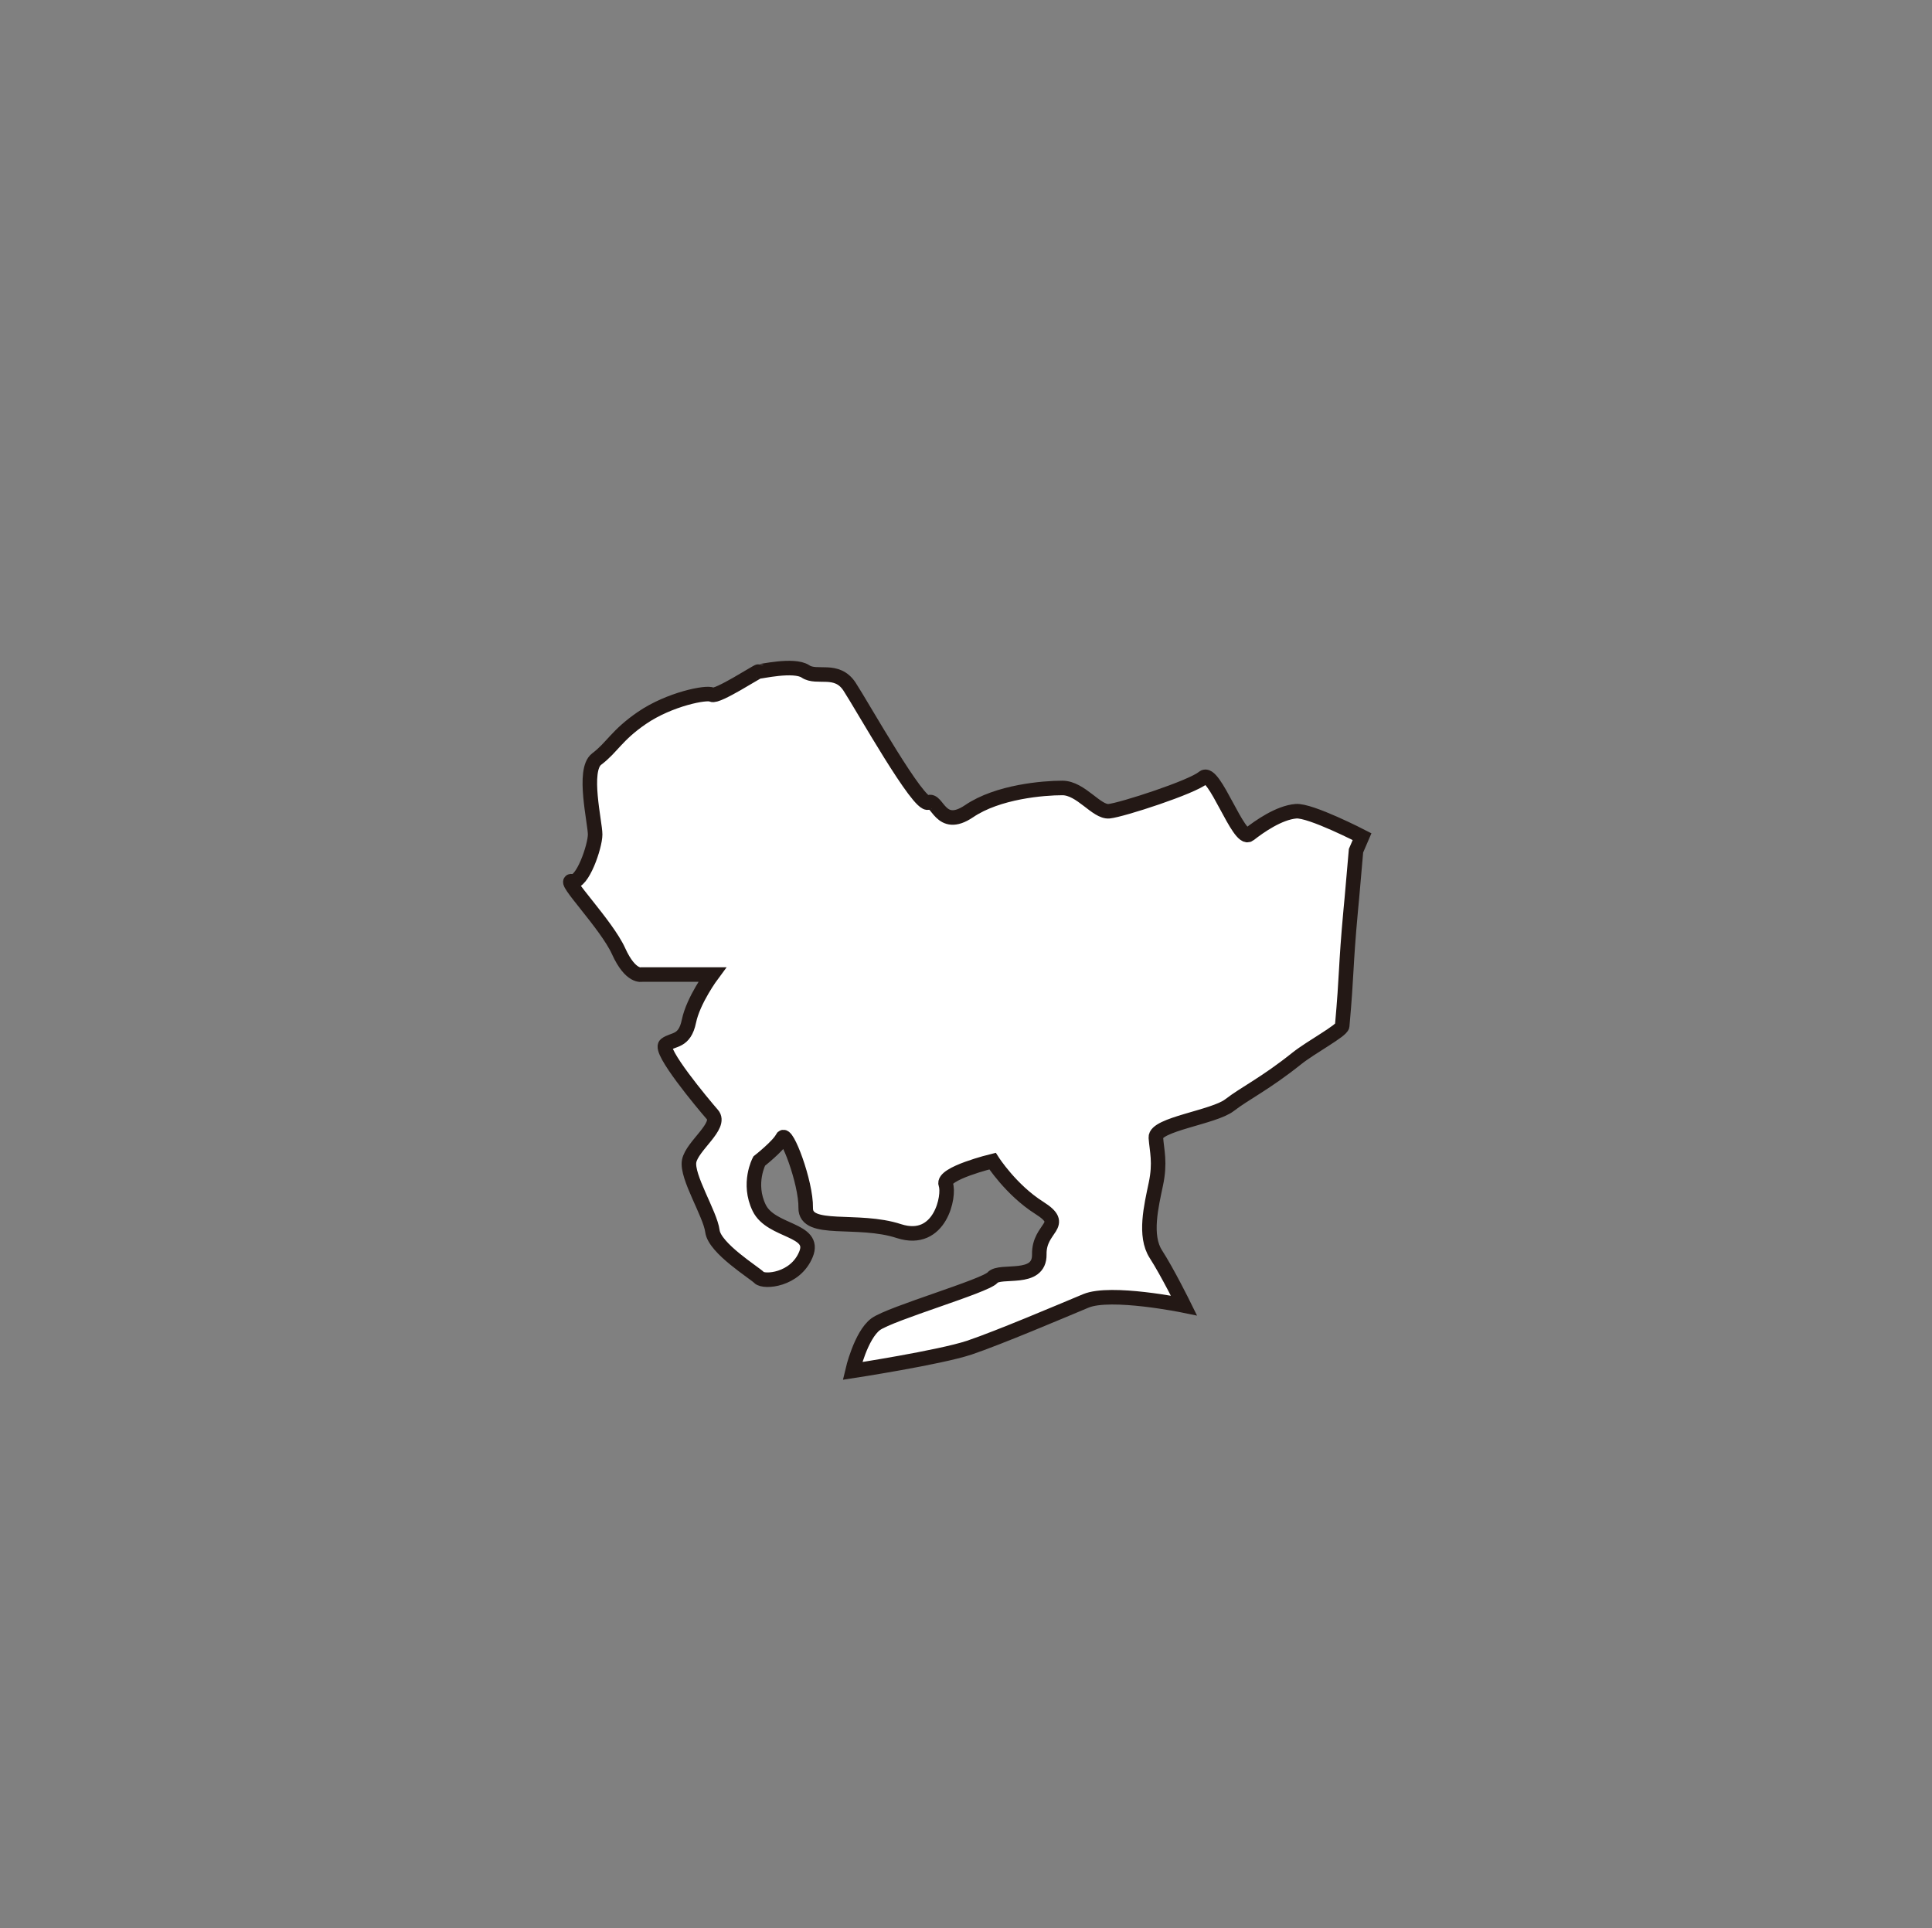 <?xml version="1.0" encoding="UTF-8"?>
<svg class="prefecture-image-23 w-32 h-32" id="uuid-66e047ce-a0be-4dc0-96e9-6eb60d993ba4" data-name="レイヤー 1" xmlns="http://www.w3.org/2000/svg" viewBox="0 0 79.73 79.57">
  <rect x="0" y="0" width="79.73" height="79.57" fill="#808080" stroke="none"/>
  <defs>
    <style>
      .uuid-6916cc10-770a-4ff4-ae4d-9a65202580b1 {
        fill: none;
        stroke-width: 0px;
      }

      .uuid-a0d9d46b-9b84-4b44-9da0-d7fa56650e56 {
        fill: #fff;
        fill-rule: evenodd;
        stroke: #231815;
        stroke-width: .6px;
      }
    </style>
  </defs>
  <path class="uuid-a0d9d46b-9b84-4b44-9da0-d7fa56650e56" d="M26.49,40.22s-.46.14-.96-.96c-.5-1.11-2.36-2.99-1.93-2.89.43.11.96-1.44.96-1.93s-.53-2.66.06-3.11c.64-.48.82-.98,1.87-1.7,1.14-.78,2.68-1.08,2.89-.96.21.12,1.89-.98,1.93-.96.04.02,1.45-.32,1.93,0,.47.32,1.29-.18,1.82.63.53.81,2.87,4.99,3.25,4.78.38-.2.48,1.17,1.68.36,1.19-.81,3.08-.96,3.85-.96s1.41,1.01,1.93.96c.52-.05,3.45-1,3.89-1.39.44-.38,1.46,2.68,1.89,2.35.42-.33,1.23-.9,1.93-.96.6-.05,2.73,1.05,2.73,1.05l-.25.58c-.22,2.48-.16,1.89-.22,2.48-.22,2.4-.15,2.53-.35,4.75-.02.2-1.28.87-1.87,1.34-1.3,1.04-2.13,1.43-2.78,1.93-.64.5-3.08.79-3.04,1.34.04.55.19,1.02,0,1.92-.19.91-.49,2.13,0,2.89.49.76,1.16,2.12,1.16,2.12,0,0-3.02-.62-4.05-.19-1.03.43-3.57,1.51-4.81,1.93-1.24.41-4.82.96-4.82.96,0,0,.34-1.47.96-1.93.63-.45,4.51-1.57,4.82-1.92.31-.36,1.95.18,1.93-.96-.02-1.14,1.17-1.18,0-1.92-1.17-.74-1.93-1.93-1.93-1.93,0,0-2.1.51-1.93.96.17.45-.22,2.48-1.93,1.93-1.7-.56-3.87.08-3.85-.96.02-1.04-.8-3.21-.96-2.89-.16.33-.96.96-.96.96,0,0-.49.92,0,1.93.49,1.01,2.37.86,1.93,1.92-.44,1.07-1.73,1.16-1.93.96-.19-.2-1.84-1.21-1.93-1.92-.09-.71-1.08-2.25-.96-2.89.12-.63,1.36-1.46.96-1.92-.4-.46-2.23-2.65-1.93-2.89.31-.24.78-.09.96-.96.18-.88.96-1.93.96-1.93h-2.89Z"/>
  <rect class="uuid-6916cc10-770a-4ff4-ae4d-9a65202580b1" x="-65.7" y="-38.15" width="200.38" height="180.99"/>
</svg>